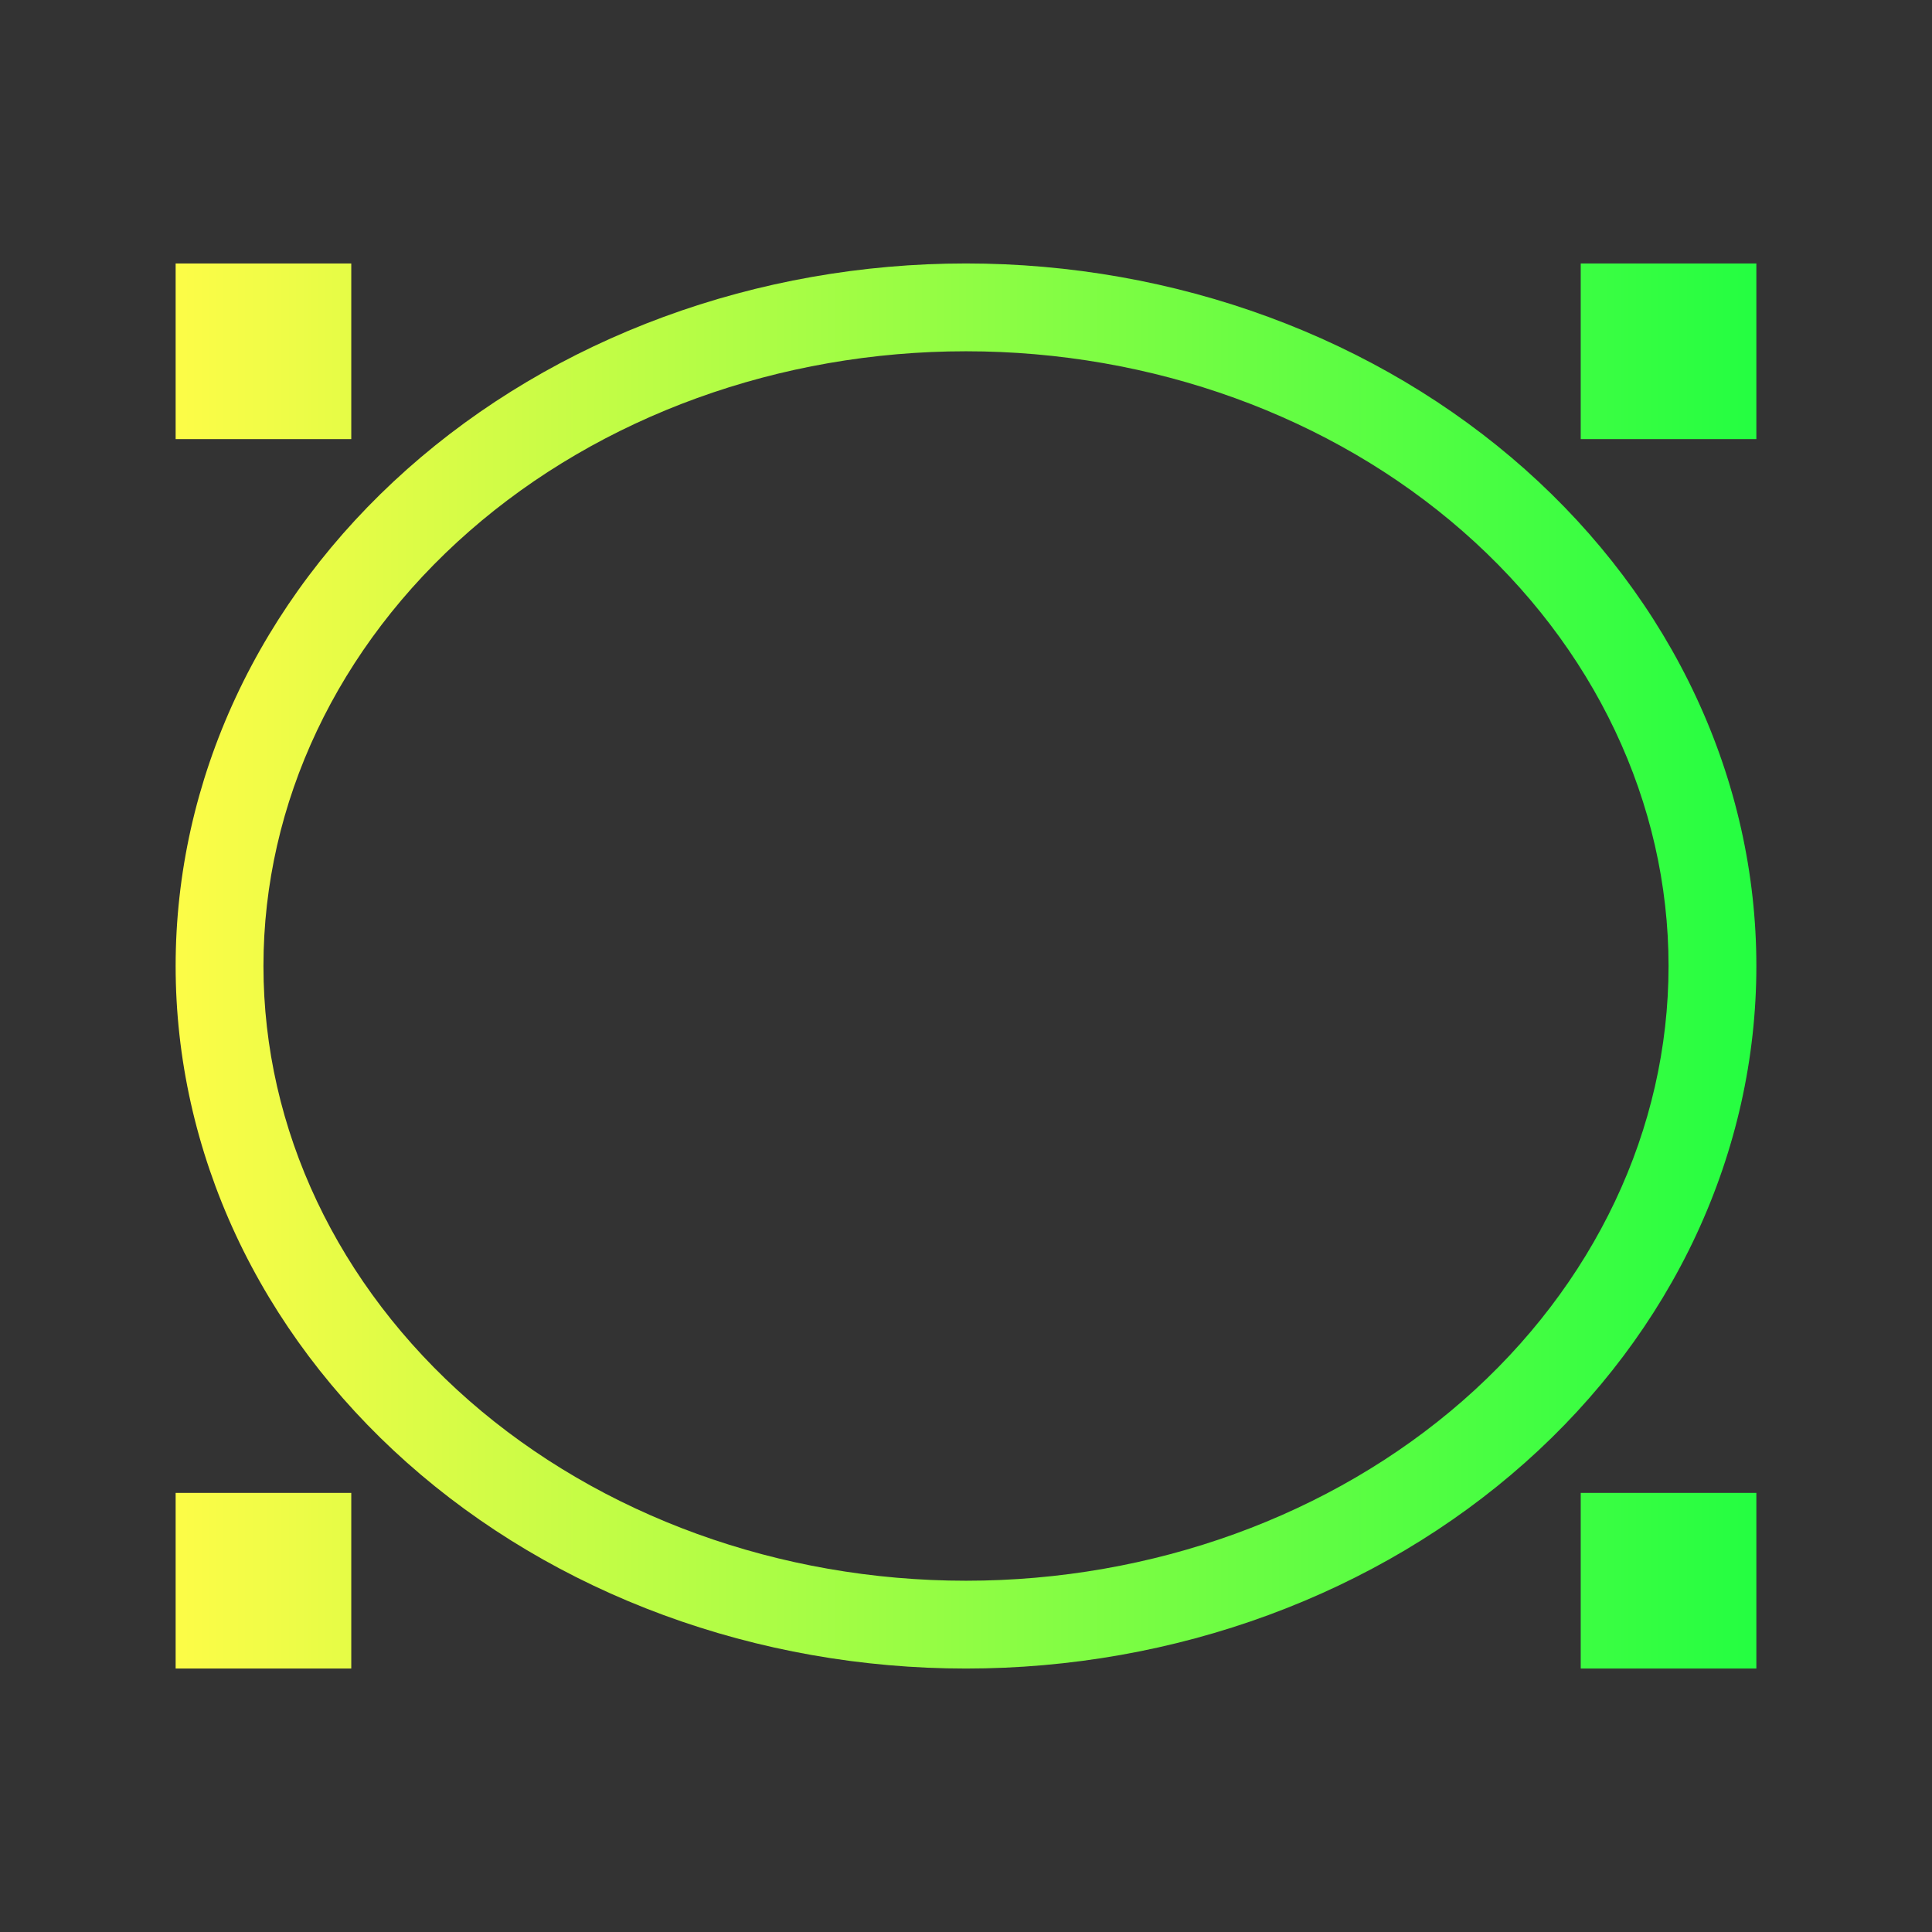 <svg width="22" height="22" viewBox="0 0 22 22" fill="none" xmlns="http://www.w3.org/2000/svg">
<rect x="0" y="0" width="22" height="22" fill="#333333" stroke="none"/>
<path d="M2 3V5H4V3H2ZM11 3C9.818 3 8.648 3.207 7.556 3.609C6.464 4.011 5.472 4.6 4.636 5.343C3.8 6.086 3.137 6.968 2.685 7.939C2.233 8.909 2 9.949 2 11C2 12.051 2.233 13.091 2.685 14.062C3.137 15.032 3.8 15.914 4.636 16.657C5.472 17.4 6.464 17.989 7.556 18.391C8.648 18.793 9.818 19 11 19C12.182 19 13.352 18.793 14.444 18.391C15.536 17.989 16.528 17.4 17.364 16.657C18.2 15.914 18.863 15.032 19.315 14.062C19.767 13.091 20 12.051 20 11C20 9.949 19.767 8.909 19.315 7.939C18.863 6.968 18.2 6.086 17.364 5.343C16.528 4.6 15.536 4.011 14.444 3.609C13.352 3.207 12.182 3 11 3ZM18 3V5H20V3H18ZM11 4C13.122 4 15.157 4.737 16.657 6.05C18.157 7.363 19 9.143 19 11C19 12.857 18.157 14.637 16.657 15.95C15.157 17.262 13.122 18 11 18C8.878 18 6.843 17.262 5.343 15.95C3.843 14.637 3 12.857 3 11C3 9.143 3.843 7.363 5.343 6.05C6.843 4.737 8.878 4 11 4ZM2 17V19H4V17H2ZM18 17V19H20V17H18Z" fill="url(#paint0_linear_10_14150)"/>
<defs>
<linearGradient id="paint0_linear_10_14150" x1="2" y1="11" x2="20" y2="11" gradientUnits="userSpaceOnUse">
<stop stop-color="#FDFC47"/>
<stop offset="1" stop-color="#24FE41"/>
</linearGradient>
</defs>
</svg>
